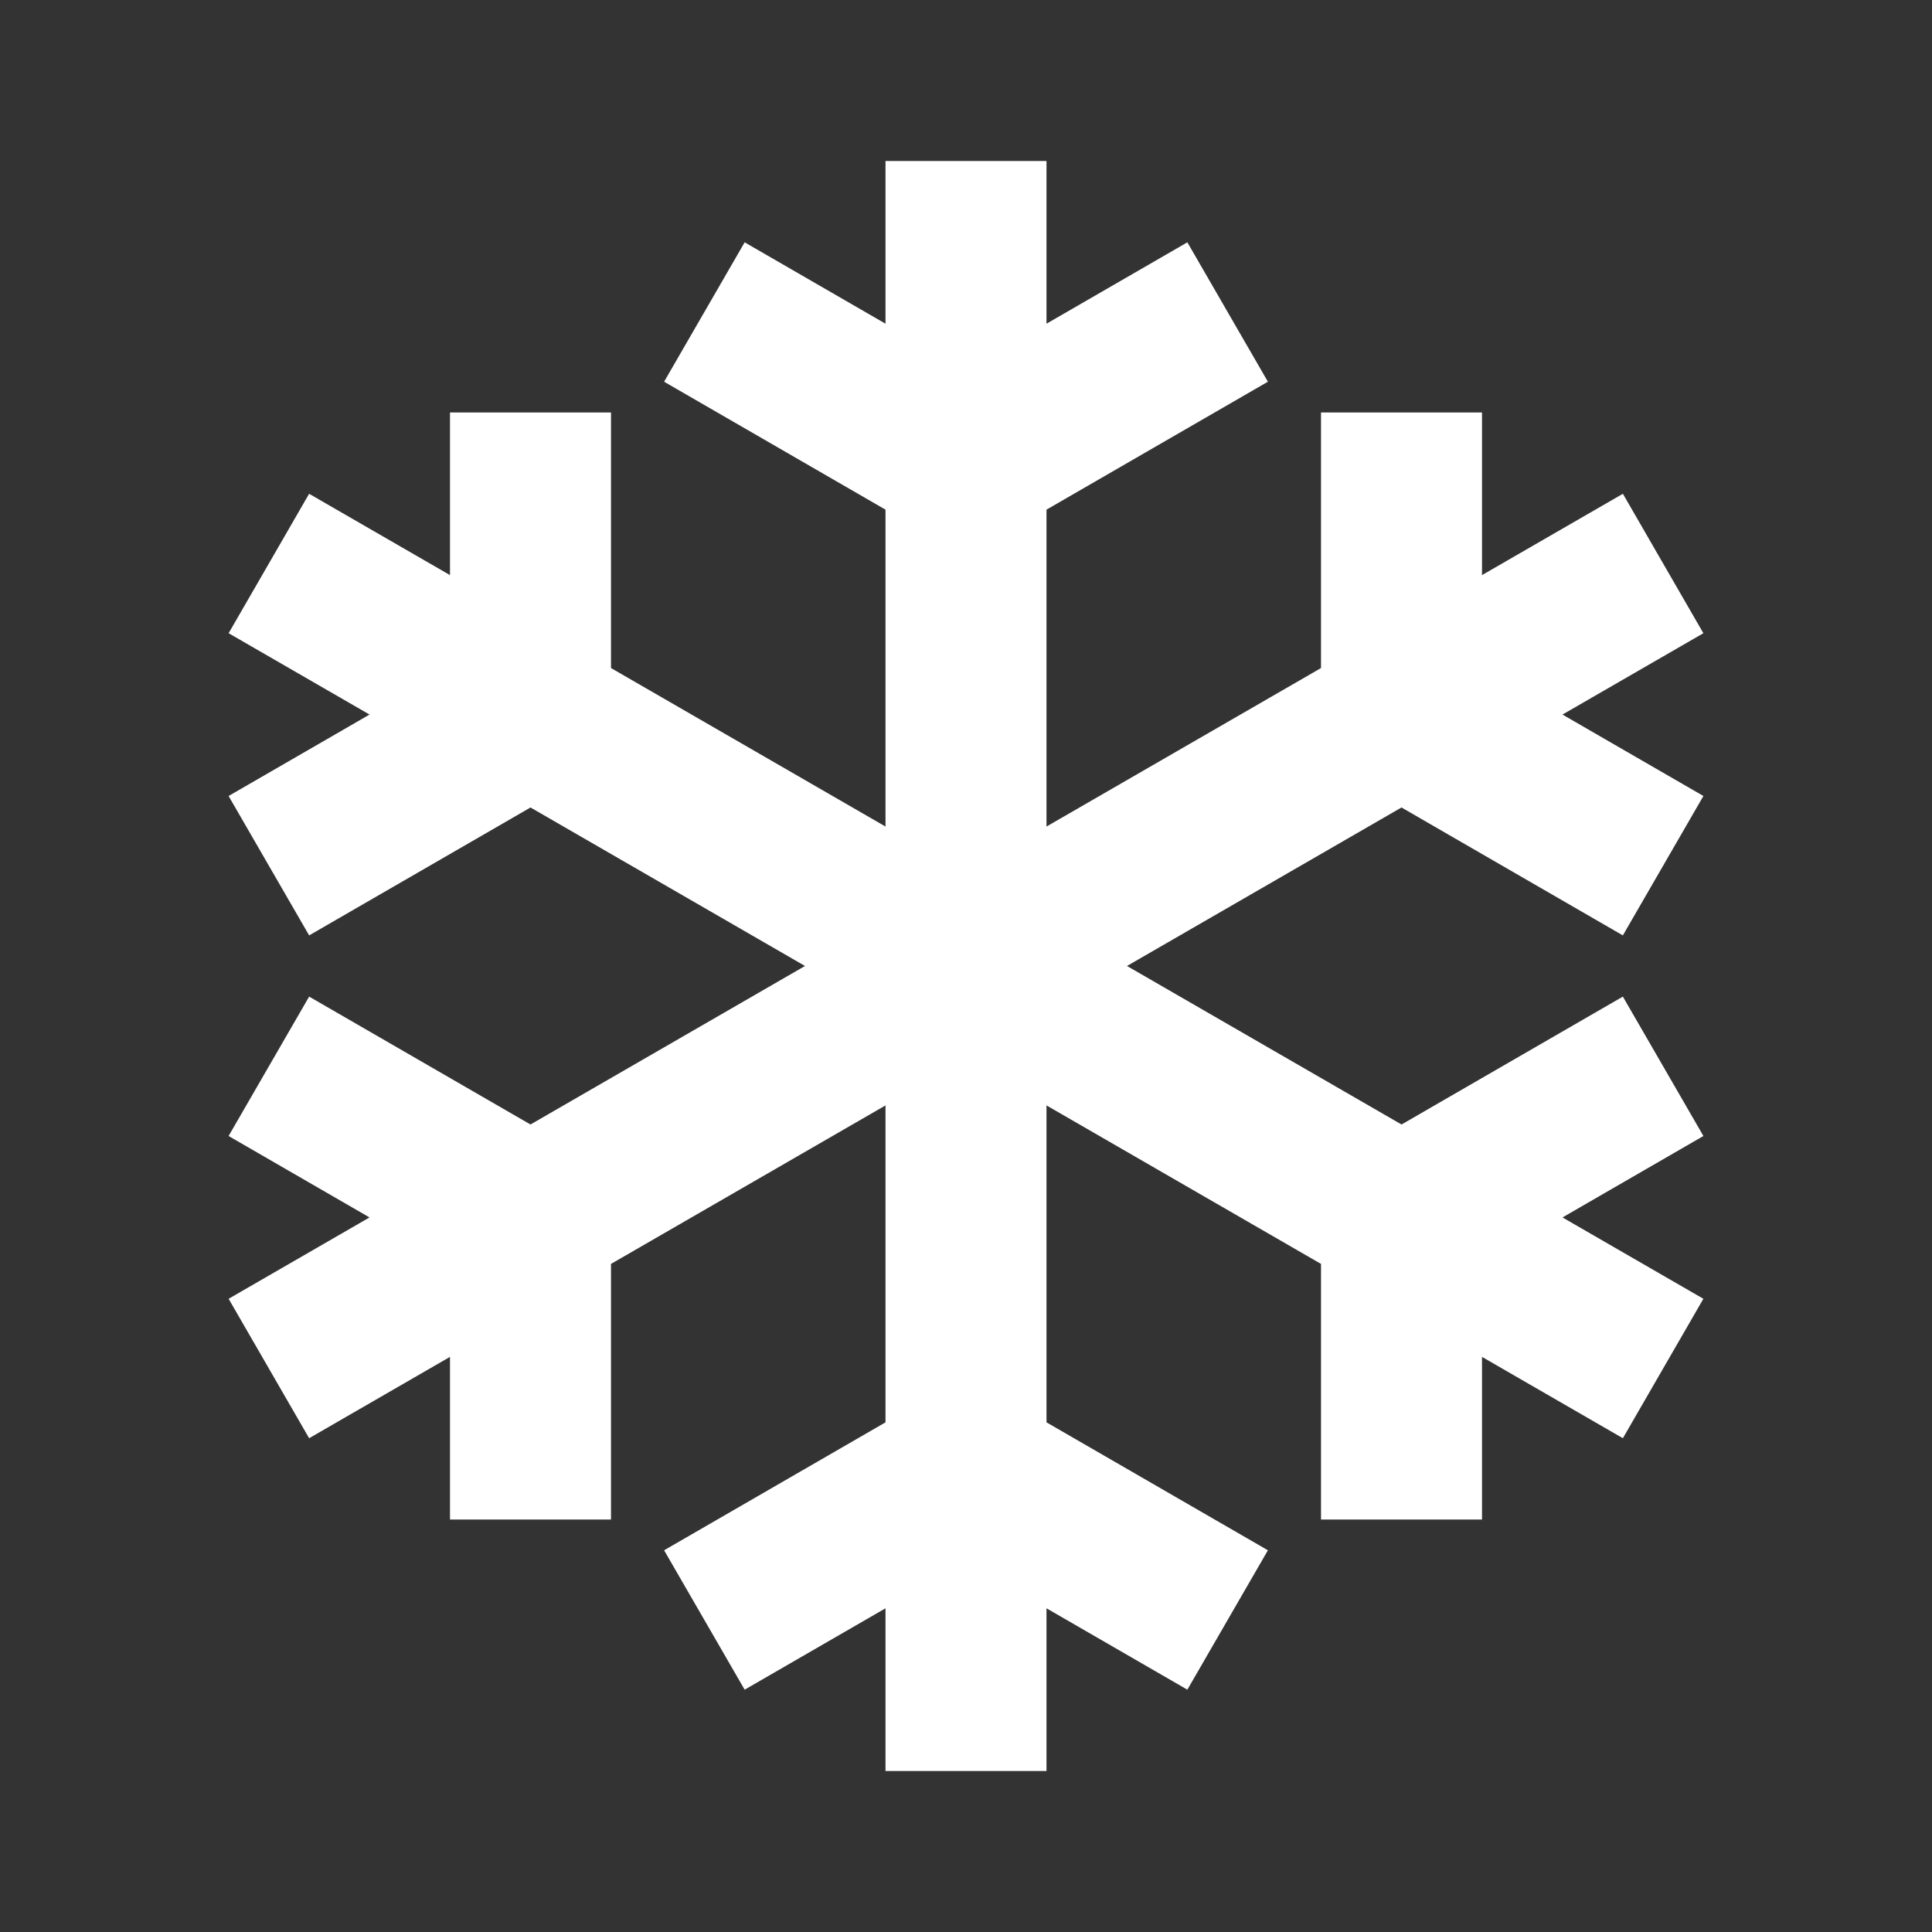 <svg width="16" height="16" viewBox="0 0 12 12" xmlns="http://www.w3.org/2000/svg">
    <rect x="0" y="0" width="12" height="12" fill="#333333" stroke="none"/>
    <path style="fill:none;stroke:white;stroke-width:1;stroke-linecap:butt;stroke-linejoin:miter;stroke-miterlimit:10;stroke-dasharray:none;stroke-opacity:1"
          d="m10.33 5.377-1.625-.939V2.562M1.67 6.623l1.625.939v1.876m4.33-7.5L6 2.877l-1.625-.939m0 8.124L6 9.123l1.625.939M10.33 3.5l-1.625.938L1.67 8.5m1.625-5.938v1.876l-1.625.939m7.035 4.061V7.562l1.625-.939M6 1v10M1.67 3.5l1.625.938L10.33 8.5"/>
</svg>